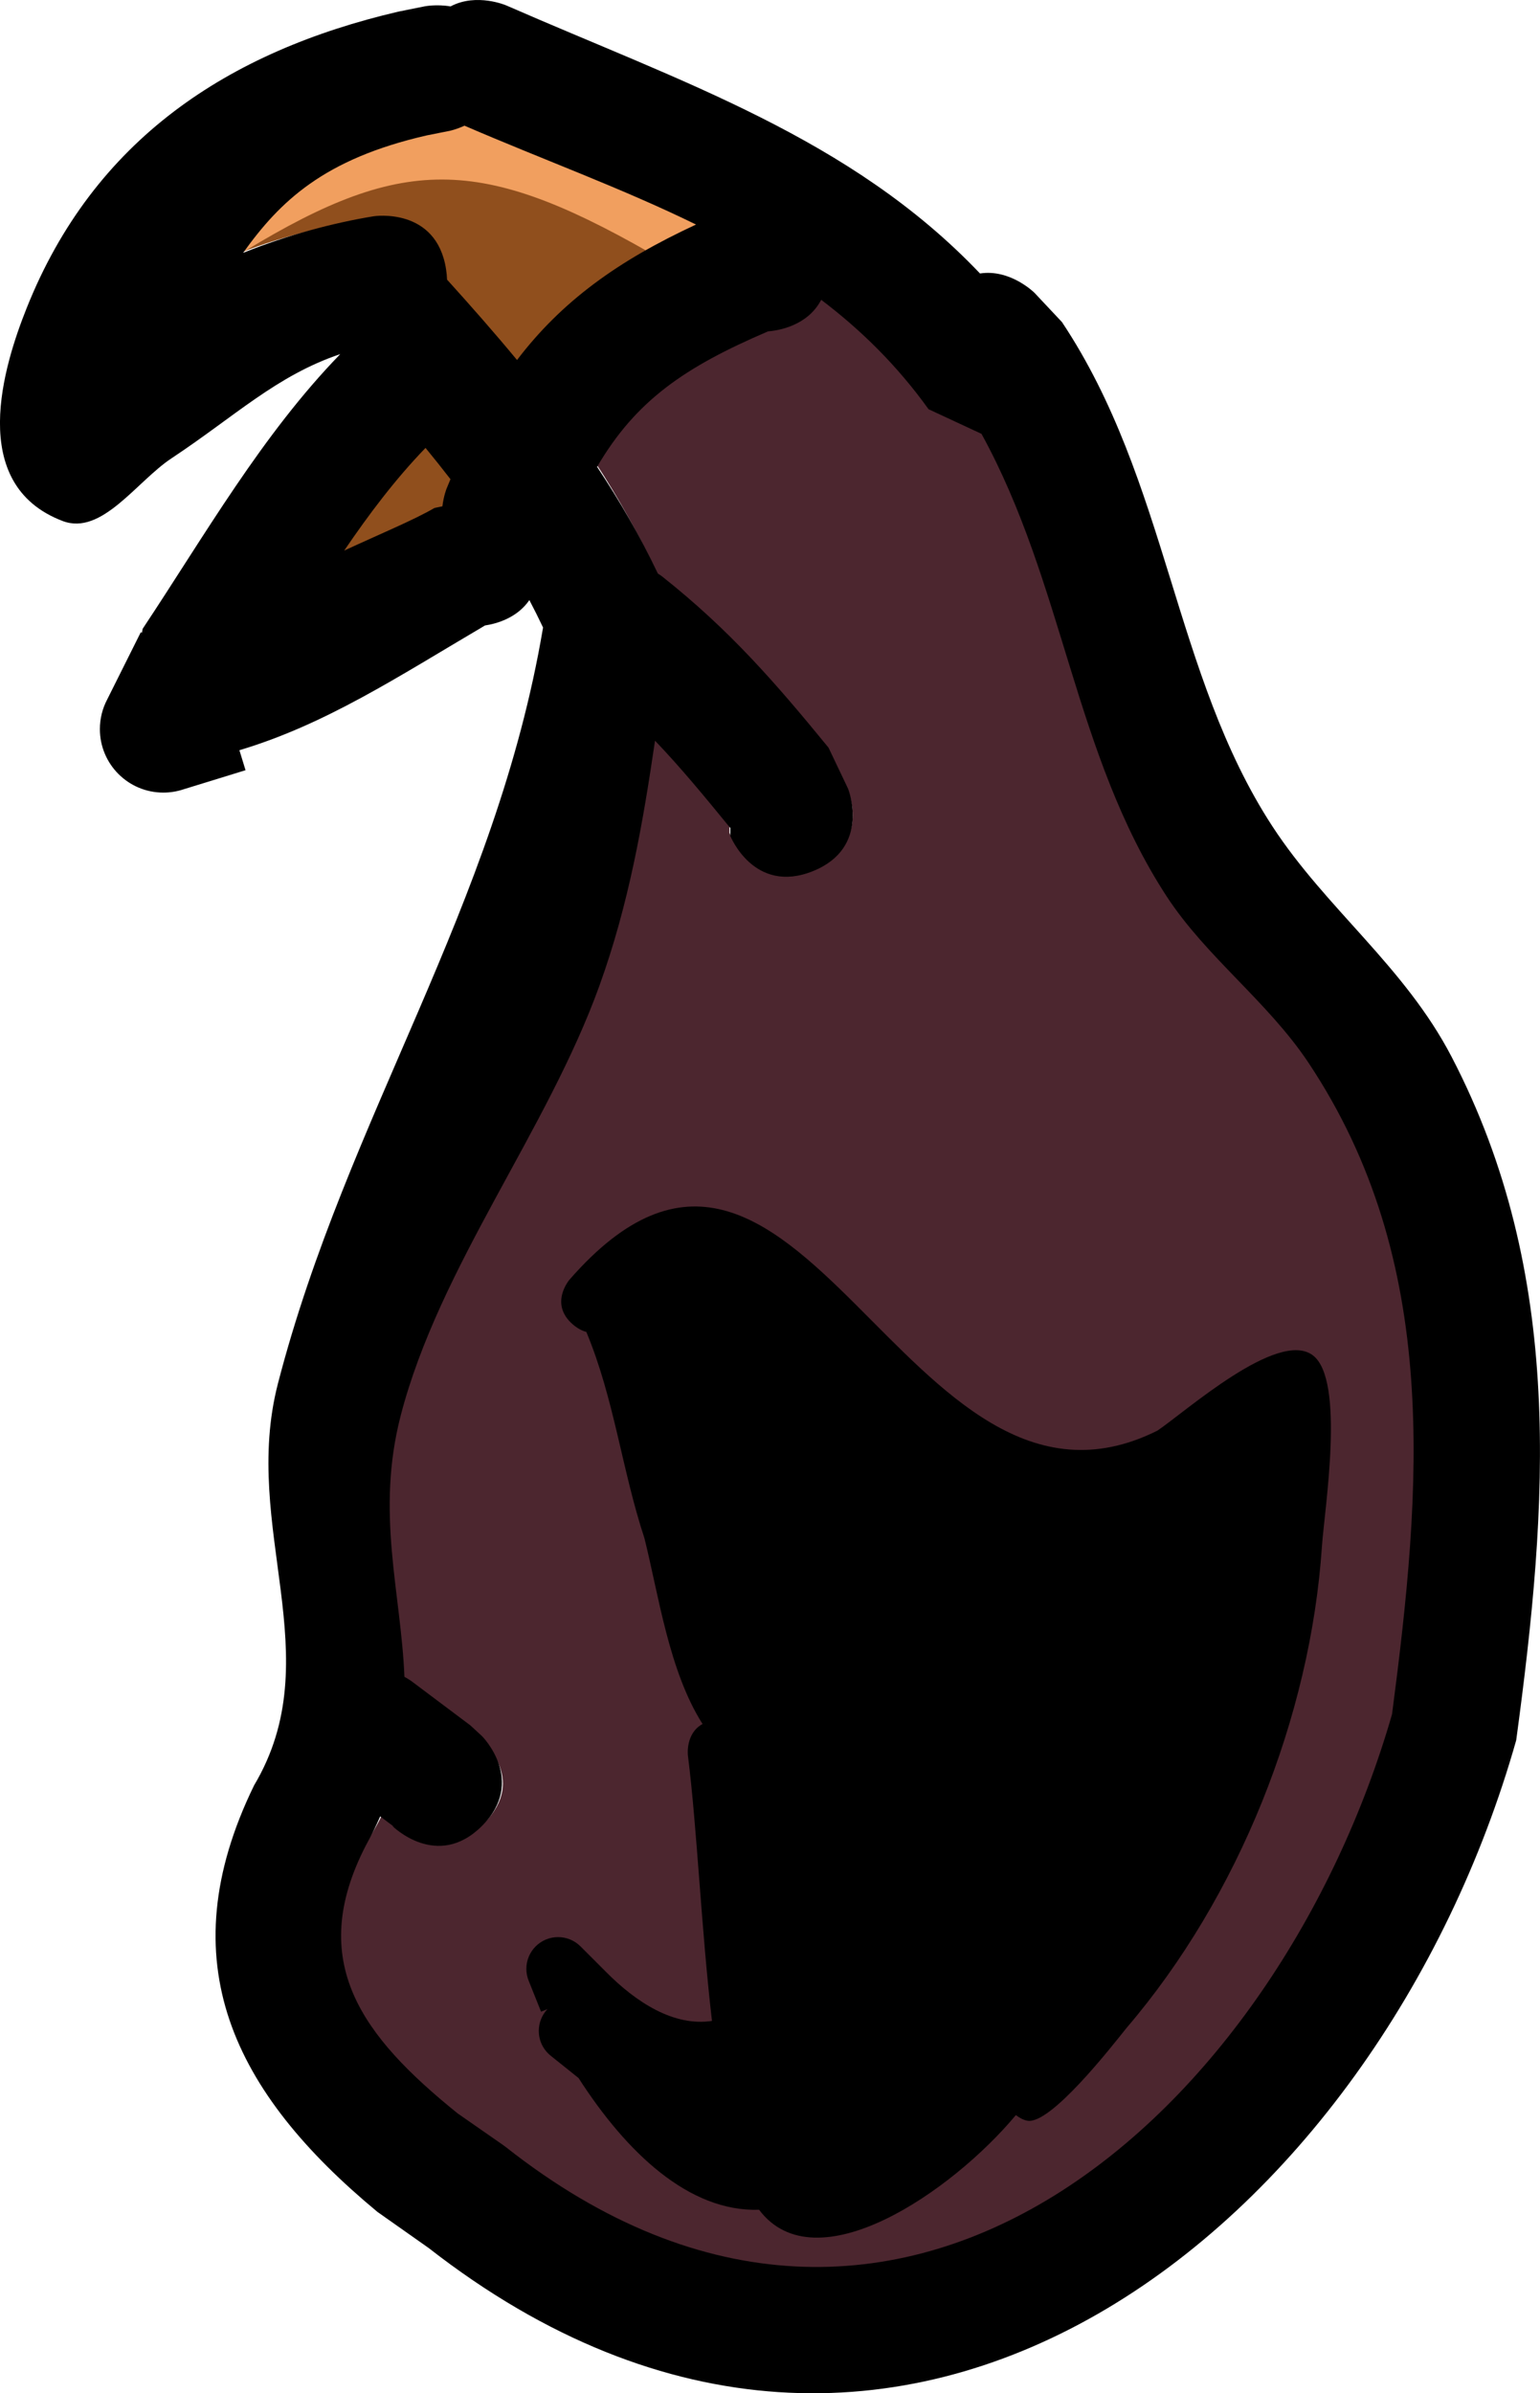 <svg version="1.1" xmlns="http://www.w3.org/2000/svg" xmlns:xlink="http://www.w3.org/1999/xlink" width="66.174" height="102.765" viewBox="0,0,66.174,102.765"><g transform="translate(-204.886,-128.617)"><g data-paper-data="{&quot;isPaintingLayer&quot;:true}" fill-rule="nonzero" stroke="none" stroke-width="0.5" stroke-linecap="butt" stroke-linejoin="miter" stroke-miterlimit="10" stroke-dasharray="" stroke-dashoffset="0" style="mix-blend-mode: normal"><path d="M240.166,141.358c1.703,1.291 3.277,2.817 4.629,4.698l2.284,1.058c3.544,6.446 4.043,13.783 8.013,19.874c1.702,2.611 4.39,4.576 6.137,7.198c5.703,8.553 4.849,18.417 3.578,28.13c-4.887,16.942 -21.263,32.012 -38.245,18.619c0,0 -0.021,-0.017 -0.061,-0.044c-0.038,-0.03 -0.06,-0.045 -0.06,-0.045l-1.945,-1.351c-4.117,-3.317 -6.562,-6.54 -3.975,-11.542c0.232,-0.42 0.62,-1.032 0.796,-1.438c0.201,0.151 0.399,0.299 0.6,0.449l-0.082,-0.043c0,0 1.917,1.919 3.845,-0.009c1.928,-1.928 -0.17,-3.642 -0.17,-3.642l-0.505,-0.466c-0.84,-0.63 -1.692,-1.272 -2.532,-1.903c0,0 -0.116,-0.087 -0.312,-0.193c-0.143,-3.605 -1.271,-7.096 -0.184,-11.278c1.661,-6.39 6.323,-12.34 8.578,-18.595c1.266,-3.511 1.907,-6.997 2.427,-10.538c1.101,1.149 2.114,2.362 3.245,3.745l-0.002,0.337c0,0 1.034,2.526 3.565,1.513c2.531,-1.012 1.548,-3.273 1.548,-3.273l-0.837,-1.765c-2.308,-2.821 -4.24,-5.073 -7.121,-7.356c0,0 -0.066,-0.052 -0.184,-0.126c-0.767,-1.611 -1.731,-3.387 -2.696,-4.841c1.667,-2.846 3.79,-4.288 7.363,-5.818c0.412,-0.031 1.713,-0.22 2.305,-1.358z" data-paper-data="{&quot;noHover&quot;:false,&quot;origItem&quot;:[&quot;Path&quot;,{&quot;applyMatrix&quot;:true,&quot;segments&quot;:[[[552.1385,344.97926],[0.30261,-0.02292],[-2.62093,1.12244]],[[546.7577,349.24295],[1.22331,-2.08831],[0.70745,1.06615]],[[548.67337,352.6043],[-0.56281,-1.18188],[0.08675,0.05436]],[[548.80866,352.69681],[0,0],[2.11416,1.675]],[[554.0535,358.08968],[-1.69359,-2.06994],[0,0]],[554.67083,359.38409],[[553.55665,361.98383],[1.85695,-0.74278],[-1.85695,0.74278]],[550.95692,360.86965],[[550.95767,360.62263],[0,0],[-0.83003,-1.01449]],[[548.58403,357.87234],[0.80798,0.8431],[-0.38163,2.59808]],[[546.83363,365.58478],[0.92856,-2.576],[-1.6543,4.58933]],[[540.5683,379.12759],[1.21841,-4.68834],[-0.7974,3.06832]],[[540.68392,387.36488],[-0.10527,-2.64473],[0.14387,0.07785]],[[540.91174,387.5057],[0,0],[0.61657,0.46243]],[[542.76145,388.89299],[-0.61657,-0.46243],[0,0]],[543.12981,389.23292],[[543.12981,392.06134],[1.41421,-1.41421],[-1.41421,1.41421]],[540.30138,392.06134],[[540.36145,392.09299],[0,0],[-0.14727,-0.11045]],[[539.91964,391.76162],[0.14727,0.11045],[-0.1292,0.29773]],[[539.47124,392.66984],[0.17052,-0.30797],[-1.89814,3.66955]],[[542.3655,401.12235],[-3.0205,-2.43386],[0,0]],[543.78738,402.1108],[[543.83148,402.14406],[-0.02796,-0.02196],[0.02912,0.02039]],[[543.8761,402.17662],[0,0],[12.45906,9.82604]],[[571.81933,388.54359],[-3.58547,12.43004],[0.93269,-7.12609]],[[569.18202,368.01486],[4.18399,6.27533],[-1.28233,-1.92329]],[[564.70837,362.76871],[1.24846,1.91564],[-2.91284,-4.46947]],[[558.87709,348.20638],[2.59982,4.72913],[0,0]],[[557.20797,347.43037],[0,0],[-0.99138,-1.37988]],[[553.82354,343.98377],[1.24979,0.9471],[-0.43366,0.83428]]],&quot;closed&quot;:true}]}" fill="#4c262f"/><path d="M224.031,150.379l-0.341,0.08c-0.872,0.51 -2.573,1.182 -4.112,1.895c1.066,-1.566 2.365,-3.285 3.659,-4.623c0.365,0.443 0.784,0.962 1.134,1.415c-0.057,0.136 -0.108,0.294 -0.165,0.434c0,0 -0.121,0.356 -0.175,0.799z" data-paper-data="{&quot;noHover&quot;:false,&quot;origItem&quot;:[&quot;Path&quot;,{&quot;applyMatrix&quot;:true,&quot;segments&quot;:[[[542.01044,349.93643],[0,0],[0.0415,-0.10242]],[[542.13567,349.63277],[-0.04199,0.10002],[-0.25651,-0.3325]],[[541.34911,348.64688],[0.2675,0.32508],[-0.94938,0.9816]],[[538.78496,351.88168],[0.78187,-1.14879],[1.12905,-0.523]],[[541.63271,350.53804],[-0.6397,0.37412],[0,0]],[[541.88137,350.48656],[0,0],[0.03899,-0.32493]]],&quot;closed&quot;:true}]}" fill="#904f1d"/><path d="M234.931,138.248c-3.35,1.551 -5.851,3.425 -7.777,5.954c-0.968,-1.169 -2.099,-2.323 -3.13,-3.463c-0.004,-0.14 -0.037,-0.301 -0.061,-0.455c-0.415,-2.694 -2.887,-2.345 -2.887,-2.345c-1.687,0.274 -3.948,0.765 -5.88,1.542c1.578,-2.201 3.539,-4.164 7.987,-5.179l0.998,-0.201c0,0 0.298,-0.058 0.658,-0.224c3.362,1.452 6.912,2.814 10.092,4.371z" data-paper-data="{&quot;noHover&quot;:false,&quot;origItem&quot;:[&quot;Path&quot;,{&quot;applyMatrix&quot;:true,&quot;segments&quot;:[[[542.57741,338.49539],[2.46645,1.06541],[-0.26438,0.12191]],[542.10783,338.65834],[[541.3946,338.8001],[0,0],[-3.26324,0.74423]],[[535.59796,342.50227],[1.15776,-1.61518],[1.41736,-0.5701]],[[539.71591,341.34857],[-1.23763,0.20115],[0,0]],[[541.99677,343.0212],[-0.30411,-1.97674],[0.01742,0.11325]],[[542.02738,343.34475],[-0.00325,-0.10253],[0.75627,0.83581]],[[544.2339,345.87771],[-0.71027,-0.85749],[1.41314,-1.85559]],[[549.87739,341.61012],[-2.45776,1.13801],[-2.33254,-1.142]]],&quot;closed&quot;:true}]}" fill="#904f1d"/><path d="M229.744,217.845l-1.185,-0.948c-0.317,-0.25 -0.521,-0.637 -0.521,-1.072c0,-0.363 0.142,-0.693 0.373,-0.937l-0.276,0.11l-0.522,-1.304c-0.07,-0.164 -0.109,-0.345 -0.109,-0.535c0,-0.753 0.61,-1.363 1.363,-1.363c0.376,0 0.717,0.153 0.964,0.399l1.066,1.066c1.333,1.353 2.952,2.381 4.583,2.134c-0.462,-3.963 -0.637,-8.246 -1.034,-11.398c0,0 -0.118,-0.942 0.629,-1.352c-1.444,-2.27 -1.887,-5.542 -2.497,-7.976c-0.969,-2.937 -1.3,-5.993 -2.497,-8.859c-0.183,-0.049 -0.378,-0.149 -0.577,-0.32c-1.035,-0.887 -0.148,-1.922 -0.148,-1.922c9.857,-11.294 14.426,11.879 25.262,6.482c1.186,-0.794 5.176,-4.365 6.679,-3.237c1.406,1.056 0.5,6.614 0.392,8.215c-0.493,7.296 -3.564,15.026 -8.396,20.67c-0.665,0.829 -3.278,4.176 -4.266,3.981c-0.164,-0.032 -0.327,-0.116 -0.489,-0.24c-2.762,3.309 -8.598,7.301 -11.034,4.065c-3.01,0.096 -5.692,-2.446 -7.759,-5.659z" fill="#000000"/><path d="M235.177,139.41c-0.756,1.134 -1.89,0.378 -1.89,0.378l-0.466,-0.315c-7.578,-4.33 -10.881,-4.166 -18.079,0.336c0,0 -1.156,0.722 -1.878,-0.433c-0.722,-1.156 0.433,-1.878 0.433,-1.878c7.948,-4.963 12.605,-5.118 20.877,-0.392l0.626,0.413c0,0 1.134,0.756 0.378,1.89z" fill="#f19f5f"/><path d="M237.877,142.851c-3.572,1.53 -5.667,2.965 -7.334,5.811c0.964,1.453 1.844,2.971 2.611,4.582c0.118,0.074 0.184,0.126 0.184,0.126c2.882,2.283 4.84,4.529 7.149,7.35l0.841,1.764c0,0 1.012,2.531 -1.519,3.543c-2.531,1.012 -3.543,-1.519 -3.543,-1.519l0.001,-0.337c-1.131,-1.383 -2.134,-2.599 -3.235,-3.749c-0.52,3.541 -1.12,7.001 -2.386,10.512c-2.255,6.255 -6.879,12.069 -8.54,18.459c-1.087,4.182 0.014,7.623 0.158,11.227c0.196,0.106 0.311,0.192 0.311,0.192c0.84,0.63 1.681,1.261 2.521,1.891l0.502,0.463c0,0 1.928,1.928 0,3.855c-1.928,1.928 -3.855,0 -3.855,0l0.082,0.043c-0.201,-0.151 -0.401,-0.301 -0.602,-0.452c-0.176,0.406 -0.379,0.818 -0.611,1.238c-2.587,5.002 -0.172,8.203 3.945,11.521l1.938,1.347c0,0 0.022,0.015 0.06,0.045c0.04,0.028 0.061,0.044 0.061,0.044c16.982,13.393 33.2,-1.64 38.086,-18.582c1.271,-9.713 2.108,-19.427 -3.595,-27.981c-1.748,-2.621 -4.396,-4.539 -6.098,-7.15c-3.97,-6.092 -4.404,-13.403 -7.948,-19.848l-2.275,-1.058c-1.351,-1.881 -2.909,-3.407 -4.613,-4.698c-0.591,1.137 -1.884,1.326 -2.297,1.357zM224.072,149.608c0.057,-0.14 0.113,-0.278 0.171,-0.414c-0.35,-0.453 -0.707,-0.901 -1.072,-1.344c-1.294,1.338 -2.429,2.843 -3.495,4.409c1.539,-0.713 3.01,-1.321 3.881,-1.831l0.339,-0.07c0.053,-0.443 0.176,-0.75 0.176,-0.75zM225.73,155.473c-3.784,2.227 -6.862,4.255 -10.557,5.358l0.264,0.859l-2.671,0.822c-0.271,0.09 -0.561,0.139 -0.862,0.139c-1.506,0 -2.726,-1.22 -2.726,-2.726c0,-0.458 0.113,-0.889 0.312,-1.268l1.446,-2.892l0.047,0.023l0.034,-0.172c2.68,-4.032 5.124,-8.329 8.49,-11.794c-2.746,0.927 -4.516,2.665 -7.256,4.478c-1.498,0.992 -2.991,3.327 -4.67,2.69c-4.15,-1.574 -2.522,-6.704 -1.553,-9.135c2.892,-7.253 8.666,-11.034 15.978,-12.739l1.129,-0.227c0,0 0.5,-0.1 1.111,0.003c1.128,-0.597 2.407,-0.037 2.407,-0.037c7.512,3.287 14.794,5.674 20.344,11.505c1.309,-0.201 2.341,0.831 2.341,0.831l1.181,1.256c4.554,6.837 4.778,15.12 9.042,21.652c2.312,3.541 5.684,6.021 7.702,9.9c4.87,9.358 4.149,19.201 2.775,29.343c-5.892,20.796 -26.457,37.616 -46.733,21.803l-2.202,-1.551c-6.179,-5.118 -8.998,-10.735 -5.299,-18.313c3.292,-5.531 -0.581,-11.049 1.026,-17.258c2.972,-11.481 9.367,-20.44 11.391,-32.46c-0.188,-0.399 -0.384,-0.791 -0.588,-1.178c-0.529,0.77 -1.404,1.012 -1.903,1.089zM224.845,134.014c-0.36,0.166 -0.64,0.222 -0.64,0.222l-0.972,0.193c-4.448,1.014 -6.323,2.845 -7.901,5.046c1.932,-0.777 3.926,-1.298 5.613,-1.572c0,0 2.694,-0.414 3.109,2.28c0.024,0.154 0.037,0.301 0.042,0.441c1.031,1.139 2.039,2.284 3.007,3.452c1.926,-2.529 4.342,-4.266 7.692,-5.817c-3.179,-1.557 -6.588,-2.793 -9.95,-4.245z" fill="#000000"/></g></g></svg>
